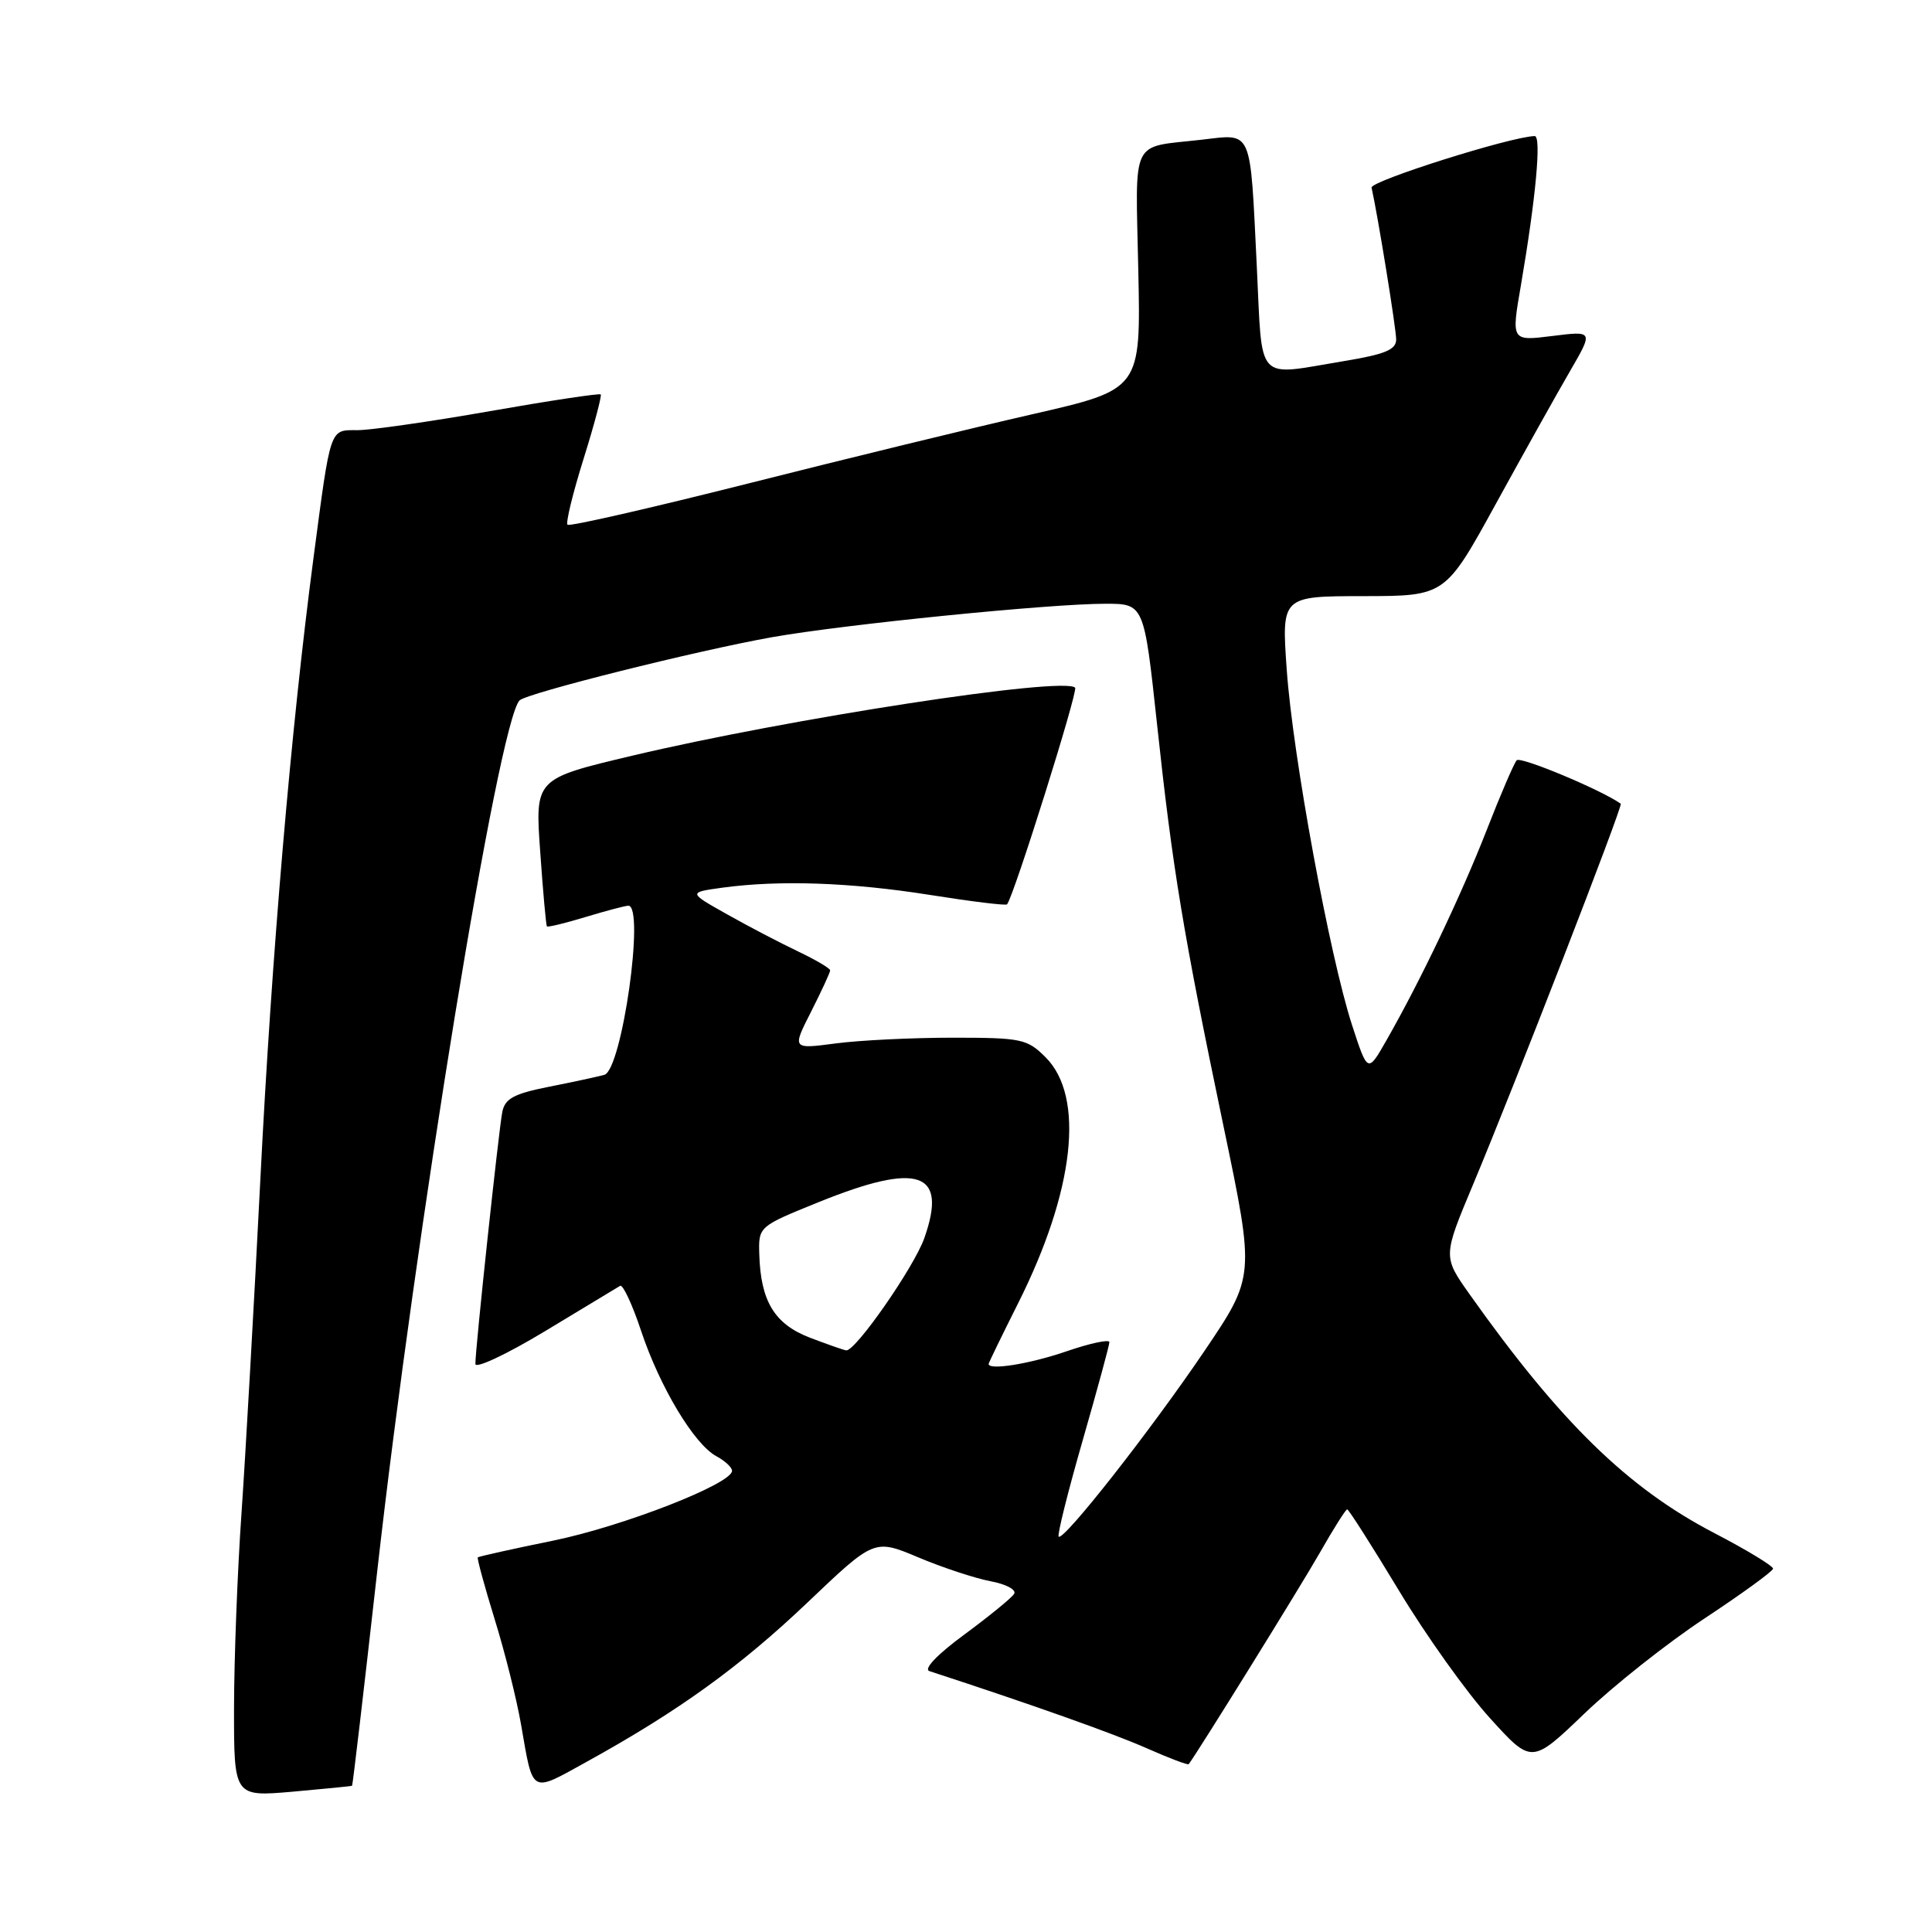 <?xml version="1.0" encoding="UTF-8" standalone="no"?>
<!DOCTYPE svg PUBLIC "-//W3C//DTD SVG 1.1//EN" "http://www.w3.org/Graphics/SVG/1.1/DTD/svg11.dtd" >
<svg xmlns="http://www.w3.org/2000/svg" xmlns:xlink="http://www.w3.org/1999/xlink" version="1.1" viewBox="0 0 256 256">
 <g >
 <path fill="currentColor"
d=" M 46.65 236.62 C 46.74 236.55 48.22 223.90 49.95 208.50 C 55.08 162.89 66.04 95.73 68.84 92.81 C 69.75 91.86 92.35 86.20 102.31 84.43 C 111.93 82.73 139.08 80.00 146.46 80.00 C 151.59 80.00 151.59 80.00 153.31 95.93 C 155.38 115.20 156.76 123.56 162.14 149.32 C 166.28 169.13 166.28 169.13 159.57 179.05 C 152.46 189.55 140.92 204.25 140.28 203.61 C 140.07 203.40 141.50 197.68 143.45 190.90 C 145.40 184.11 147.00 178.24 147.00 177.84 C 147.00 177.44 144.45 177.98 141.34 179.05 C 136.49 180.72 131.00 181.61 131.00 180.73 C 131.00 180.58 132.76 176.97 134.90 172.70 C 142.38 157.80 143.78 145.33 138.55 140.10 C 136.11 137.66 135.37 137.50 126.23 137.50 C 120.88 137.50 113.90 137.84 110.73 138.26 C 104.95 139.02 104.95 139.02 107.48 134.04 C 108.86 131.31 110.00 128.85 110.00 128.58 C 110.00 128.31 108.09 127.19 105.75 126.07 C 103.41 124.96 99.18 122.75 96.34 121.15 C 91.18 118.25 91.18 118.25 95.73 117.62 C 103.30 116.59 112.73 116.92 123.21 118.58 C 128.69 119.45 133.29 120.02 133.44 119.83 C 134.34 118.75 142.88 91.55 142.46 91.12 C 140.94 89.61 104.58 95.20 83.70 100.15 C 70.89 103.19 70.89 103.19 71.58 112.85 C 71.95 118.16 72.35 122.61 72.47 122.75 C 72.58 122.89 74.88 122.33 77.59 121.51 C 80.29 120.69 82.84 120.02 83.25 120.01 C 85.49 119.98 82.41 141.76 80.08 142.42 C 79.21 142.66 75.91 143.38 72.75 144.00 C 68.11 144.92 66.92 145.56 66.56 147.32 C 66.09 149.70 62.98 178.73 62.99 180.73 C 63.00 181.40 67.16 179.44 72.25 176.37 C 77.34 173.29 81.80 170.60 82.17 170.38 C 82.53 170.16 83.79 172.85 84.95 176.35 C 87.43 183.79 91.99 191.39 94.93 192.96 C 96.07 193.57 97.00 194.44 97.00 194.89 C 97.00 196.61 82.55 202.25 73.26 204.15 C 67.91 205.24 63.43 206.24 63.31 206.36 C 63.19 206.48 64.19 210.16 65.54 214.54 C 66.90 218.92 68.47 225.20 69.04 228.50 C 70.67 237.85 70.22 237.60 77.75 233.44 C 89.91 226.73 98.05 220.85 107.02 212.32 C 115.85 203.91 115.85 203.91 121.68 206.36 C 124.88 207.71 129.19 209.13 131.24 209.52 C 133.30 209.90 134.71 210.66 134.38 211.19 C 134.05 211.73 131.08 214.15 127.79 216.58 C 124.21 219.21 122.34 221.16 123.15 221.43 C 136.73 225.86 147.47 229.68 151.85 231.61 C 154.85 232.94 157.40 233.91 157.51 233.76 C 158.66 232.26 172.38 210.14 174.88 205.75 C 176.68 202.59 178.31 200.00 178.51 200.00 C 178.71 200.00 181.79 204.84 185.36 210.75 C 188.92 216.66 194.34 224.26 197.40 227.63 C 202.95 233.76 202.95 233.76 209.95 227.05 C 213.80 223.35 220.98 217.67 225.91 214.42 C 230.84 211.16 234.90 208.21 234.94 207.86 C 234.97 207.51 231.46 205.38 227.12 203.12 C 215.68 197.17 206.72 188.42 194.73 171.50 C 191.19 166.50 191.19 166.50 195.17 157.00 C 200.59 144.08 215.08 106.73 214.76 106.50 C 212.20 104.67 201.45 100.18 200.97 100.74 C 200.60 101.16 198.81 105.33 196.99 110.00 C 193.61 118.65 188.20 130.00 183.71 137.85 C 181.23 142.20 181.23 142.20 179.16 135.85 C 176.19 126.72 171.30 100.15 170.50 88.75 C 169.81 79.00 169.81 79.00 180.66 78.99 C 191.50 78.98 191.50 78.98 198.22 66.74 C 201.92 60.01 206.33 52.10 208.04 49.17 C 211.13 43.84 211.13 43.84 205.69 44.52 C 200.25 45.20 200.25 45.20 201.52 37.85 C 203.51 26.24 204.27 18.00 203.35 18.03 C 200.12 18.12 181.55 24.00 181.74 24.86 C 182.59 28.67 185.00 43.56 185.00 44.98 C 185.00 46.34 183.52 46.95 178.06 47.85 C 166.23 49.81 167.30 50.97 166.53 35.25 C 165.62 16.77 166.04 17.74 159.16 18.52 C 149.69 19.60 150.46 18.01 150.83 35.79 C 151.17 51.60 151.17 51.60 136.83 54.88 C 128.95 56.68 111.96 60.82 99.08 64.08 C 86.20 67.33 75.45 69.79 75.20 69.53 C 74.94 69.28 75.90 65.36 77.32 60.82 C 78.74 56.28 79.76 52.43 79.60 52.26 C 79.43 52.10 72.83 53.09 64.92 54.48 C 57.02 55.87 49.11 57.00 47.35 57.00 C 43.65 57.00 43.85 56.43 41.53 74.00 C 38.56 96.54 36.00 126.44 34.50 156.25 C 33.66 172.89 32.53 192.80 32.00 200.50 C 31.46 208.20 31.02 219.81 31.01 226.29 C 31.00 238.08 31.00 238.08 38.75 237.41 C 43.01 237.03 46.57 236.68 46.65 236.62 Z  M 107.29 177.24 C 102.63 175.44 100.79 172.41 100.61 166.22 C 100.50 162.52 100.50 162.52 108.50 159.28 C 121.73 153.93 125.59 155.24 122.48 164.05 C 121.13 167.89 113.35 179.07 112.13 178.93 C 111.78 178.89 109.61 178.12 107.29 177.24 Z "/>
</g>
</svg>